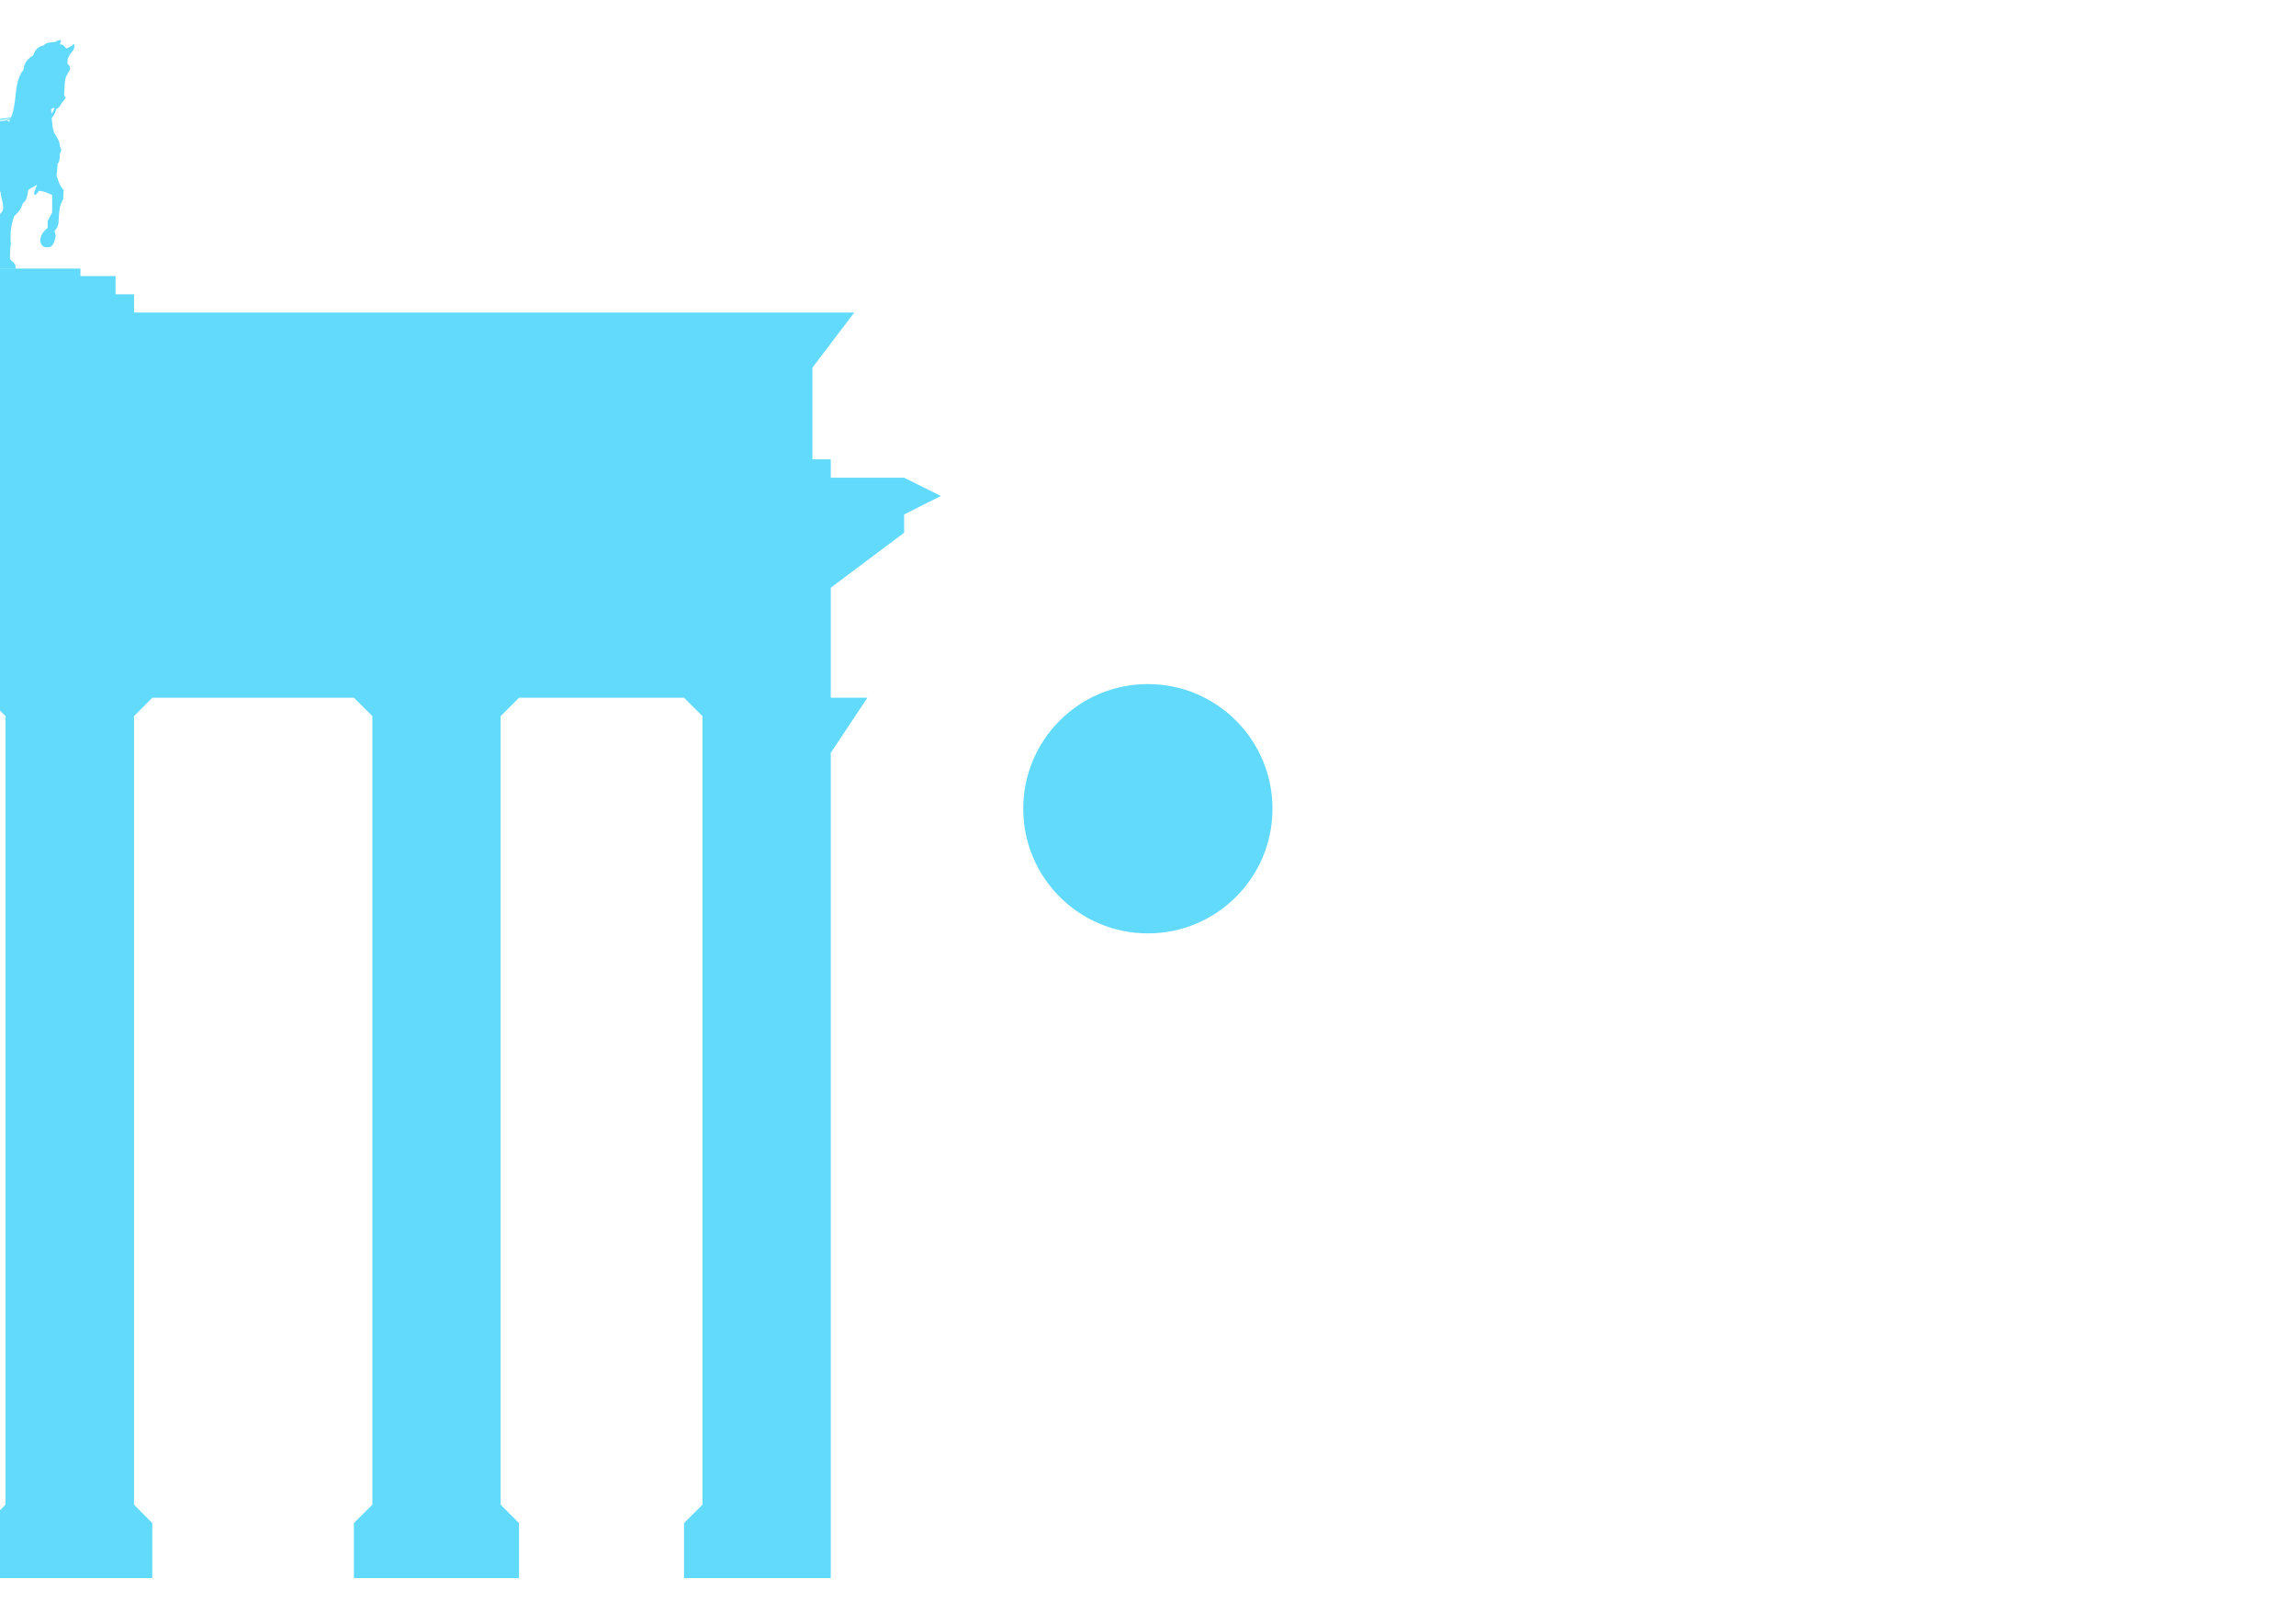 <svg xmlns="http://www.w3.org/2000/svg" viewBox="0 0 841.9 595.3">
    <g fill="#61DAFB">
        <path d="m-50.592-83.397c-1.497.149-2.253,2.817-3.809,3.65l-.447-.685c-1.828,2.013-3.967,3.464-6.375,4.492-1.117.775-2.734,1.058-2.486,3.206 1.192.328 1.695.894.521,2.124-.983.462-1.895.983-3.087,1.326-.283-1.624-.581-3.236-.641-4.933-.149-.209-.402-.358-.685-.521v-.521c.462-.224 1.117-.447 1.117-1.043s-.79-.864-1.281-.76c0,.179-.179.194-.328.194v-.194c.164-.149.238-.283.238-.477 0-.268-.194-.477-.447-.521v-.566h.328v-.194h-.328v-.328h-.209v.283h-.328v.194h.328v.566c-.238,0-.447.253-.447.521 0,.179.149.343.238.447v.209c-.164.013-.328,0-.447-.238-.879,0-1.013.551-1.043.879 0,.328.432.775.834.998v.521c-.492.238-.924.432-1.281.804-.149.536 0,1.102.238,1.643 0-.194.149-.387.238-.477 .268-.209.67-.283.968.149 0,1.4.462,2.981-.596,3.93-1.385-.417-2.747-.849-3.449-2.326 1.697-1.551 0-2.187-.641-3.127-3.59-2.999-7.628-3.587-10.704-6.697l-.238.447c-.909-.745-2.519-2.333-2.968-2.005-.462.343.462,1.517.968,2.287-1.341,1.43.477,1.809.968,2.646-.968.968.268,1.697.924,2.485-.298.79-.492,1.596 1.4,2.205-.76,1.117.358,1.527 1.281,2.005-.313.939.149,1.311.879,1.49 .238.521.253,1.356 1.117.998 .194.596.462,1.073 1.326.804 .149,1.117.76,1.236 1.724.73 .149.655.328,1.102.804.968-.007.76-1.088,2.132.328,2.084 .149.79-.013,2.013 1.043,1.207 .343.536.566,1.536 1.356.402 .328.402.626,1.251 1.117.209 .358.268.268,1.475 1.356.238 .313,0 .268,1.621.209,1.685l.477-.149v.849c-1.956.238-1.99,1.415-1.844,2.685 .013.013 0,.013 0,0-3.099,1.879-5.171,5.293-5.171,9.181 0,5.716 4.502,10.396 10.144,10.704v.968c-1.058.343-1.281.462-1.326.998 0,.536.447.67.924.998l.283,1.088 .283,3.209c-.685.507-.551,1.028.149,1.523l.328,8.901-2.406,1.883c-.819.968-1.64,1.966-2.567,2.647-3.805-2.966-6.2-.432-7.297,1.281-1.117,1.755-1.4,10.123-.968,15.276 1.281,8.136 1.837,16.349 2.366,24.577-2.142,1.445-8.754,5.019-10.866,5.815v-1.685l1.326-3.486-.149-2.607c-1.341-1.013-.745-1.266-.209-1.524 .804-1.624-.238-3.267-1.326-4.891l-1.162-.804c-1.899-.641-4.004-2.46-5.171,1.49-.164-.819-1.177-1.236-2.086-1.683-.149,1.013-.715,2.059.641,2.887l-.149,1.117c-1.654,1.739-1.296,2.786-1.281,3.969 0,1.534.149,2.474.149,3.449-.417,2.704-.924,5.396-1.326,8.098-9.576,3.126-26.348,5.098-29.628,3.65l.164-.566-.641-.238c-1.744-4.872-2.613-9.892-5.374-14.635-.268-1.531-1.475-3.038-2.406-4.571-2.345-1.415-4.454-4.264-7.015-4.291-1.251-.013-2.595.626-4.13,2.446l-1.445.685c-1.475-.536-1.616-.149-2.005.194l-.968-.283v.76c1.311.003 1.579.849 2.084,1.524 .298.924.209,1.736 0,2.525-.76.864-1.371,1.622-1.281,1.925 .209.521.224,1.043.164,1.564l1.207,1.523v2.527c.536,2.062.983,4.089-.715,5.453 .328.73.685,1.546 1.162,2.567 .447.387.507.998.685,1.523 .804,1.117 1.746.79 2.688.358 0,0 3.273,1.043 3.488,1.043s-.164,1.326-.164,1.326h.164l-.149,1.642c-1.341,1.4-2.498,2.857-2.968,4.693-.998,1.46-.819,2.452-.76,3.488l.924,4.451c.745.983.566,3.146.715,4.329 1.073,3.61-1.43,4.118-3.288,5.213l-.521,2.966c.879,3.298.804,7.209 1.088,10.905 .253,1.475.477,2.965 0,4.651 .983,3.625 4.204,5.318 5.374,2.726 1.162-2.559-.775-4.219-1.564-5.773-.76-.283-.626-1.251-.521-1.965-.983-5.357-.819-7.882.328-8.94 .268-.596.313-1.281.283-2.005 1.475.343 2.291-1.758 3.127-1.844 .834-.149 1.132.775 1.885.596 1.612-.73 3.483.864 5.092-.521-.432-.745-1.536-1.515-1.236-2.205l2.887.402c.477,2.123 1.66,3.614 2.726,5.213 0,0 .402,5.228.164,5.453-1.222,1.132.194,6.113.209,6.536 .462,2.784 0,5.593-.358,8.378l.149,2.567c-.536.551-1.058.953-1.603,1.326-.149.834-.283,1.622-.447,2.404h-31.474v2.726h-9.622v6.696h-6.737v6.695h-264.443l15.662,20.209v33.599h-6.697v6.735h-26.942l-13.432,6.695 13.432,6.777v6.695l26.942,20.167v40.335h-13.47l13.47,20.207v302.547h53.767v-20.167l-6.696-6.735v-289.117l6.696-6.735h60.501l6.777,6.735v289.117l-6.777,6.735 .358,20.167h60.182v-20.167l-6.777-6.735v-289.117l6.777-6.735h73.932l6.735,6.735v289.117l-6.735,6.735v20.167h60.581v-20.167l-6.775-6.735v-289.117l6.775-6.735h120.964l6.735,6.735v289.117l-6.735,6.735v20.167h60.541v-20.167l-6.695-6.735v-289.117l6.695-6.735h73.932l6.777,6.735v289.117l-6.777,6.735v20.167h60.542v-20.167l-6.735-6.735v-289.117l6.735-6.735h60.501l6.777,6.735v289.117l-6.777,6.735v20.167h53.806v-302.547l13.432-20.207h-13.432v-40.335l26.904-20.167v-6.695l13.472-6.777-13.472-6.695h-26.904v-6.735h-6.735v-33.599l15.345-20.209h-264.086v-6.695h-6.777v-6.696h-12.87v-2.726h-42.901l-.149-31.795h.849c.149,1.475.536,2.892 1.4,4.249 .149,2.853.521,5.649.328,8.581l-.879,2.245 1.207,3.006c-.253.745-.611,1.296-1.043,1.683l.685,4.612c.864.387 1.841.506 2.366,1.643l-.402,3.006c1.162,2.068 2.965,2.634 5.293,2.005 0-1.281-.149-1.925.164-3.848l-.879-1.356 .149-1.925c.953-.67 1.73-1.5 1.445-3.328 0-1.296-.417-2.518-1.043-3.729-.343-1.162-.238-2.331-.238-3.488 1.058-3.514 1.604-6.704 2.124-9.864 .804-.626 1.528-.194 2.245.149 0,2.839 2.457,6.495-.521,8.299l-1.043,2.968c1.281,4.651.268,9.229-1.117,13.791 .149,1.177.149,2.544.834,3.048h7.418l-.209-1.445-1.923-2.044c.003-1.762 0-3.562.313-5.414-.387-5.241.417-7.654 1.162-10.184 2.871-2.673 2.64-3.519 3.248-4.851 1.619-1.073 1.663-3.099 2.004-4.931l2.887-1.645c.983-.551-1.371,2.915-.641,3.409 .745.507 1.132-1.132 1.844-1.371 1.774.179 3.231.849 4.651,1.564v6.375l-1.645,3.129v2.565c-3.973,2.904-2.868,6.787-.924,7.017 1.978.238 3.187-.007 3.89-4.25l-.447-1.724c.7-.581 1.058-1.515 1.4-2.446 .328-3.103 0-6.327 1.764-9.181l.164-3.409c-1.497-1.43-2.011-3.498-2.646-5.453 .402-1.251.372-4.031.402-4.049 .387-.209.998-1.637.804-3.608 .417-.804.939-1.615 0-2.766 .194-1.57-.76-2.935-1.604-4.331-.655-.76-.819-1.962-.998-3.127l-.358-2.886c.849-1.162 1.49-2.324 1.764-3.489 .715-.209 1.371-.745 1.885-2.124 .507-.492 1.013-1.088 1.524-1.965-.253-.492-.79-.641-.521-1.844 .149-1.941 0-3.967.596-5.733l.924-1.764c.834-.953.894-1.98-.402-3.129l.149-1.804 .715-1.49c.834-1.177 2.281-2.104 1.49-4.009-.924,1.147-1.843,1.341-2.766,1.764-.611-.67-.894-1.582-2.406-1.524 .611-1.147.551-1.588.164-1.603h-.149c-.358,0-.924.343-1.603.715-1.528.224-3.203,0-4.371,1.326-1.575.268-2.927,1.177-3.729,3.569-2.616,1.663-3.468,3.435-3.568,5.292-2.778,3.555-2.604,7.85-3.207,11.948l-.521,2.927-.477,1.685-.328.804v.149c-6.966,1.117-13.838.775-20.688.283-4.839-2.18-9.698-4.591-14.434-6.254v-.238h.149c-.149-1.058 0-1.938.358-2.728 .432-.536.715-1.236.879-2.044 0-.804 0-1.645.313-2.446-.626-.432-1.058-1.132-1.4-1.964 .387-1.326.536-2.819.521-4.411 .417-1.49 1.75-2.79.164-4.651-.328-.819-.611-1.671-1.326-2.366 .819-2.136 1.43-4.082-1.764-1.803-1.147-1.601-2.561-2.069-4.53-.402l-.924-.924c-.402-4.585-1.147-16.891-1.885-20.889-1.073-5.822-4.411-11.036-9.222-5.253 1.013,2.682.968,5.238-2.366,7.377-.149.01-.224-.003-.328,0-.551,0-.804-.149-1.043-.209h-.164c0,0-.149,0-.164-.149-.253-.953-.968-1.326-1.764-1.604-.894-.566-.998-1.743-1.356-2.726 .462-1.058.879-2.077.715-3.129 .477-.149.492-.477.477-.834 .372-.358.7-.76.76-1.371h.834l-.328-.76 .566-.194-.238-.477 .358-.149v-.596h-.521l.715-.521-.447-.313 .402-.968-.641.313-.283-1.843-.209,1.088-1.326-1.563-.209.328-.715-.879v.685h-.477v-.447l-1.683.328 .149-.477-1.4.447v-.358l-1.524.924 .164-.477-1.925,1.117-.149-.566-.849,1.281-.685.209-.238-8.259c.521-.566.715-1.162-.149-1.603v-3.209l.238-1.043c.343-.372.849-.596.834-1.088-.007-.507-.224-.655-1.281-.879l-.149-.998c5.411-.536 9.663-5.111 9.663-10.664 0-5.131-3.815-9.259-7.377-10.186v-.804c.67-.194 1.147.372 1.724.566 .179-.149.641.983.685,1.088 0,.149.238-.775 0-.879-.253-.328-.67-.358-.76-.998-.7-.164-1.385-.268-2.084-.715 0-.238-.298-.715.238-.641v-.715l.238-.149c.003-.626-.209-1.356-.402-2.045 .149-.224.298-.298.447-.402 .343.358.67.67.879,0 .328.507.7.492 1.162-.149 .387.566.73.715.998-.283 .372.298.76.804 1.117-.402 .641.164 1.236.238 1.117-.804 .67.194.79-.209.596-.998 .7-.149.387-.7.238-1.207 .283-.164.209-.536.209-.834 .73.209.626-.209.596-.566 .536.149.819,0 .804-.685 .804.328.641-.343.715-.76 .715,0 .715-.462.685-.998 .313-.224.566-.447.358-.924 .611-.417.849-.879.477-1.4 .224-.417 1.043-.506.238-1.475 .298-.641 1.548-.909.715-1.965 .685-.67.79-1.296.402-1.885 .477-.879 1.816-2.031.76-2.404-.462-.179.566-1.609.834-2.407h-.164zm-18.443,6.737c.149,0 .194,0 .238.149 .194.194.194.73 0,.924-.149.149-.387.149-.477,0-.194-.194-.194-.73 0-.924 0,0 .149-.149.238-.149zm1.356,0c.149,0 .194,0 .238.149 .194.194.194.73 0,.924-.149.149-.387.149-.477,0-.194-.194-.194-.73 0-.924 0,0 .149-.149.238-.149zm-.998,15.836c.149.79 0,1.575 0,2.366-.209-.224-.462-.372-.596-.879v-.566c.209-.343.194-.849.715-.924zm-1.724,2.086c.179-.003.387,0 .596.164 .179.7.149,1.073-.238,1.207-.298-.581-.67-.566-1.043-.209-.179.507-.432.73-.76.804v-.596c.417-.715.849-1.356 1.49-1.356zm4.209,3.808c.79,0 1.511.283 2.206.566 2.774,1.117 4.73,3.78 4.73,6.977 0,3.905-2.877,7.06-6.655,7.496v-.358-.447l2.124-.149c-.626-1.761-1.73-2.96-1.804-5.372 2.065.149 3.744,1.013 5.453,1.844l-.164-6.215c-1.371.879-2.445,1.908-5.332,1.965-.209-2.196.834-3.969 1.683-5.813l-2.205.194v-.76zm-1.724,0c.007.268 0,.536 0,.849l-2.646.209c1.341,1.893 2.202,3.799 2.084,5.692-2.141-.149-3.482-1.192-5.052-2.005l.164,5.935c1.527-.834 3.05-1.718 5.052-1.844 .372,1.94-.73,3.704-1.356,5.533l2.126-.149c.007.253 0,.551 0,.76-3.89-.328-6.896-3.553-6.896-7.537 0-3.838 2.777-6.974 6.455-7.498zm1.326,41.456 .149,4.933c-1.341,0-2.479,0-3.648-.149 0,0-.462-.626-.566-.715-.238-.253 2.004-4.055 2.366-3.809 .551,0 1.102-.149 1.764-.328zm1.724.521h.521c.007.864.013,1.695.194,2.926-.149.507-.387.76-.596,1.088l-.149-4.051zm16.198,31.996c.655.73.462,1.475.566,2.205l.968.283 1.685,5.573c-.968-.551-2.029-.939-3.088-1.326l-.998-4.812c.611-.268.79-1.043.879-1.925zm-21.089,3.608v1.043c-.447.849-.953,1.236-1.49,1.49v-1.725l1.49-.804zm-7.859,5.211c.003,0-.003.149 0,.149-4.097,3.032-7.495,6.744-10.504,10.865l-.447-5.573c3.619-1.74 7.187-3.395 10.945-5.414zm-65.673,7.057c.149,0 .432,2.734.358,2.527-.149-.432-1.073-.328-1.281.164-.268-.179-.298-.626-.358-.924 .253-.7.79-1.222 1.281-1.765zm44.063,2.446c-.164,1.192-.313,2.378-.402,3.569l-.447.76c-8.092.462-16.372.566-23.976-.358 8.557-.298 16.827-1.596 24.818-3.969zm-44.143.149v.998c-.477,0-.536-.268-.596-.566 .149-.521.328-.402.566-.447zm112.623.447c4.328,1.371 8.413,3.4 12.55,5.251-4.004-.745-8.024-1.43-12.028-2.765 0,0 0-.149-.149-.209 .566-.611.328-1.073.313-1.563l-.596.149-.149-.804zm-113.384.521c.224.313.417.447 1.162.328 0,1.266.149,2.458-.149,2.766-.566-.194-1.162-.328-1.604-.596 .76-.715.849-1.607.566-2.486zm164.063.998c-.209.804-.402,1.588-1.043,2.124 0-.551-.149-1.102-.149-1.564 .387-.268.775-.462 1.162-.566zm-148.908,1.603c9.689,1.341 18.452,1.7 28.587,1.162l.596.149-.402,1.722c-1.558,1.619-2.911,3.417-3.89,5.615-1.49,1.475-.834,2.677-.685,3.969-.551,2.545-.492,5.113-.149,7.657l.804,2.766c-1.856-.864-5.056-2.647-6.735-3.848 .013-.149 0-.149.149-.238-.209-7.604 1.013-16.118-11.348-15.957-2.166-.194-4.203-.492-5.533-1.281l-1.4-1.563v-.149zm99.151,0c3.785,1.326 7.888,1.941 11.827,2.567 3.09,1.117 7,2.725 9.262,3.167 .566.149 1.385,0 2.285-.149-1.296.79-2.413,1.764-3.127,2.847-.149.149.283.358.283.358l-.566,1.356c-.909,2.16-1.475,4.408-1.844,6.695l-9.743,6.256-.968.164c0-2.156.641-4.472-.283-6.294 0-4.474.149-9.026-.238-13.391l-3.888-.149-.283,1.564c-.983-2.135-1.849-3.546-2.726-5.052zm33.8,2.285v.149c-.641.283-1.499.536-2.366.76-1.043-.013-2.334.209-3.689.596-.013.007 0-.007 0,0-.76.224-1.563.507-2.326.834-1.4.507-2.828.909-4.089.477l-7.257-2.445h-.238c6.652.432 13.287.939 20.046-.313zm-.283.566-.328.715c-.238-.149-.521-.253-.879-.328 .462-.149.864-.283 1.207-.402zm-15.637,15.917c-.224,1.795-.387,3.599-.521,5.414-.002.013 0,0 0,0l-8.46.149 8.982-5.533zm-99.193,1.685c2.674,1.736 5.047,2.793 7.377,3.729v.194l-8.62-.194c.432-1.236.864-2.47 1.207-3.729zm96.827,5.091 .238,31.795h-8.019l-.149-9.381v-2.124-11.026h.924l.238-2.126h1.685c.447-.924.402-1.879 0-2.805h-1.685l-.283-2.327h-.924v-1.804l7.859-.209zm-98.591.209 3.008.149-.283,31.513h-6.095c-.013-2.542-.536-6.723.149-7.096 1.385-.343 1.671-1.281 1.088-2.686 1.46-1.859 2.653-3.769 1.117-6.375-.149-2.638-.283-5.438-.447-8.38l.596.402c.238-1.117-.164-2.118-.685-3.088 .492-1.46 1.028-2.915 1.563-4.369zm3.809.149 5.773.149c.611,4.009 3.012,7.489 1.724,12.069 1.695,3.721 2.29,7.677 2.045,11.787 .566,2.017.879,3.921-.283,5.171 .149.804.328,1.64.149,2.366h-9.943l.566-31.513zm-11.988.566v1.764c-.849,1.073-1.028,1.865-1.281,2.646l-.402-.76 1.683-3.647zm28.867,8.219h1.088c1.058,3.184-.551,5.609.968,8.42-.402,1.475.002,2.972.566,4.45 .477,1.712.864,3.532 2.646,3.93v5.932h-5.934l-.879-3.528 .358-5.974c.358-2.042.298-3.449.283-4.931 .968-1.679 1.222-3.681.238-6.135-.298-.819-.224-1.545.641-2.165zm7.137.447c1.043.149 2.084-.149 3.127.477l.358,1.207c-.924,2.346-.149,4.845.641,7.377l.164,6.697c-.492,1.569-.998,3.142-.164,5.092-.194.73-.626.953-.998,1.326l.194.149h-3.97v-5.932c1.013-.462 1.531-1.281 1.965-2.126 .402-1.676.462-3.248.283-4.731-.76-3.175-1.794-6.327-1.643-9.502zm55.93.238h1.326l.76.715 .283,1.117 .715,20.167h-2.927v-2.685c-.7.007-1.296-.149-1.236-.641l.447-6.495c1.043-1.896-.149-2.731-.447-3.93 .402-.968.507-2.256.328-3.808 1.177-.894.641-2.905.76-4.492zm-10.665.283c.253,2.054.447,4.145 1.445,6.013l.566,2.688c-.536,3.038.477,3.581.804,5.253l-.804,2.165c1.162,1.341 1.825,2.671 4.49.998l-.164,1.162c.402.477.462.968-.477,1.445l.164,2.044h-9.983v-.804c.626-1.844.775-3.511.238-4.971-.224-3.635.253-7.096 1.564-10.345 .447-1.588-.76-3.255.358-5.372l1.764-.283zm-37.648,0 15.236,1.683l.149,17.762-1.236,2.244h-14.594 .149c-.507-.551-1.073-1.073-.447-2.567l-.283-3.848 .596-7.178c.909-2.618 1.56-5.29.566-8.098zm29.189.834 .149.566-1.207.358c-1.162,3.416-.953,5.819 3.248,5.213l-.209,8.9c-.581,1.371-.73,2.857 0,4.611l-.477,1.236h-9.302l-1.207-2.966-.283-14.954 .804-.596v-1.445l8.46-.924zm-72.571,3.648c.477-.013.432.626.447,1.207-.372-.194-.551-.67-.447-1.207zm-4.731.283 .358,2.604c1.192,2.848 1.871,6.083.194,11.187v1.925c-.402.432-1.073.73-1.724,1.043l-.283-2.446 .834-6.977v-6.054l.715-1.281zm7.858,11.626 .283,5.332h-2.765v-3.848c.998-.387 1.895-.641 2.445-1.49zm-3.928,3.648 .209,1.683h-1.043c.149-.655.149-1.43.834-1.683z" fill-rule="evenodd"/>
        <circle cx="420.9" cy="296.5" r="45.7"/>
        <path d="M520.5 78.1z"/>
    </g>
</svg>
